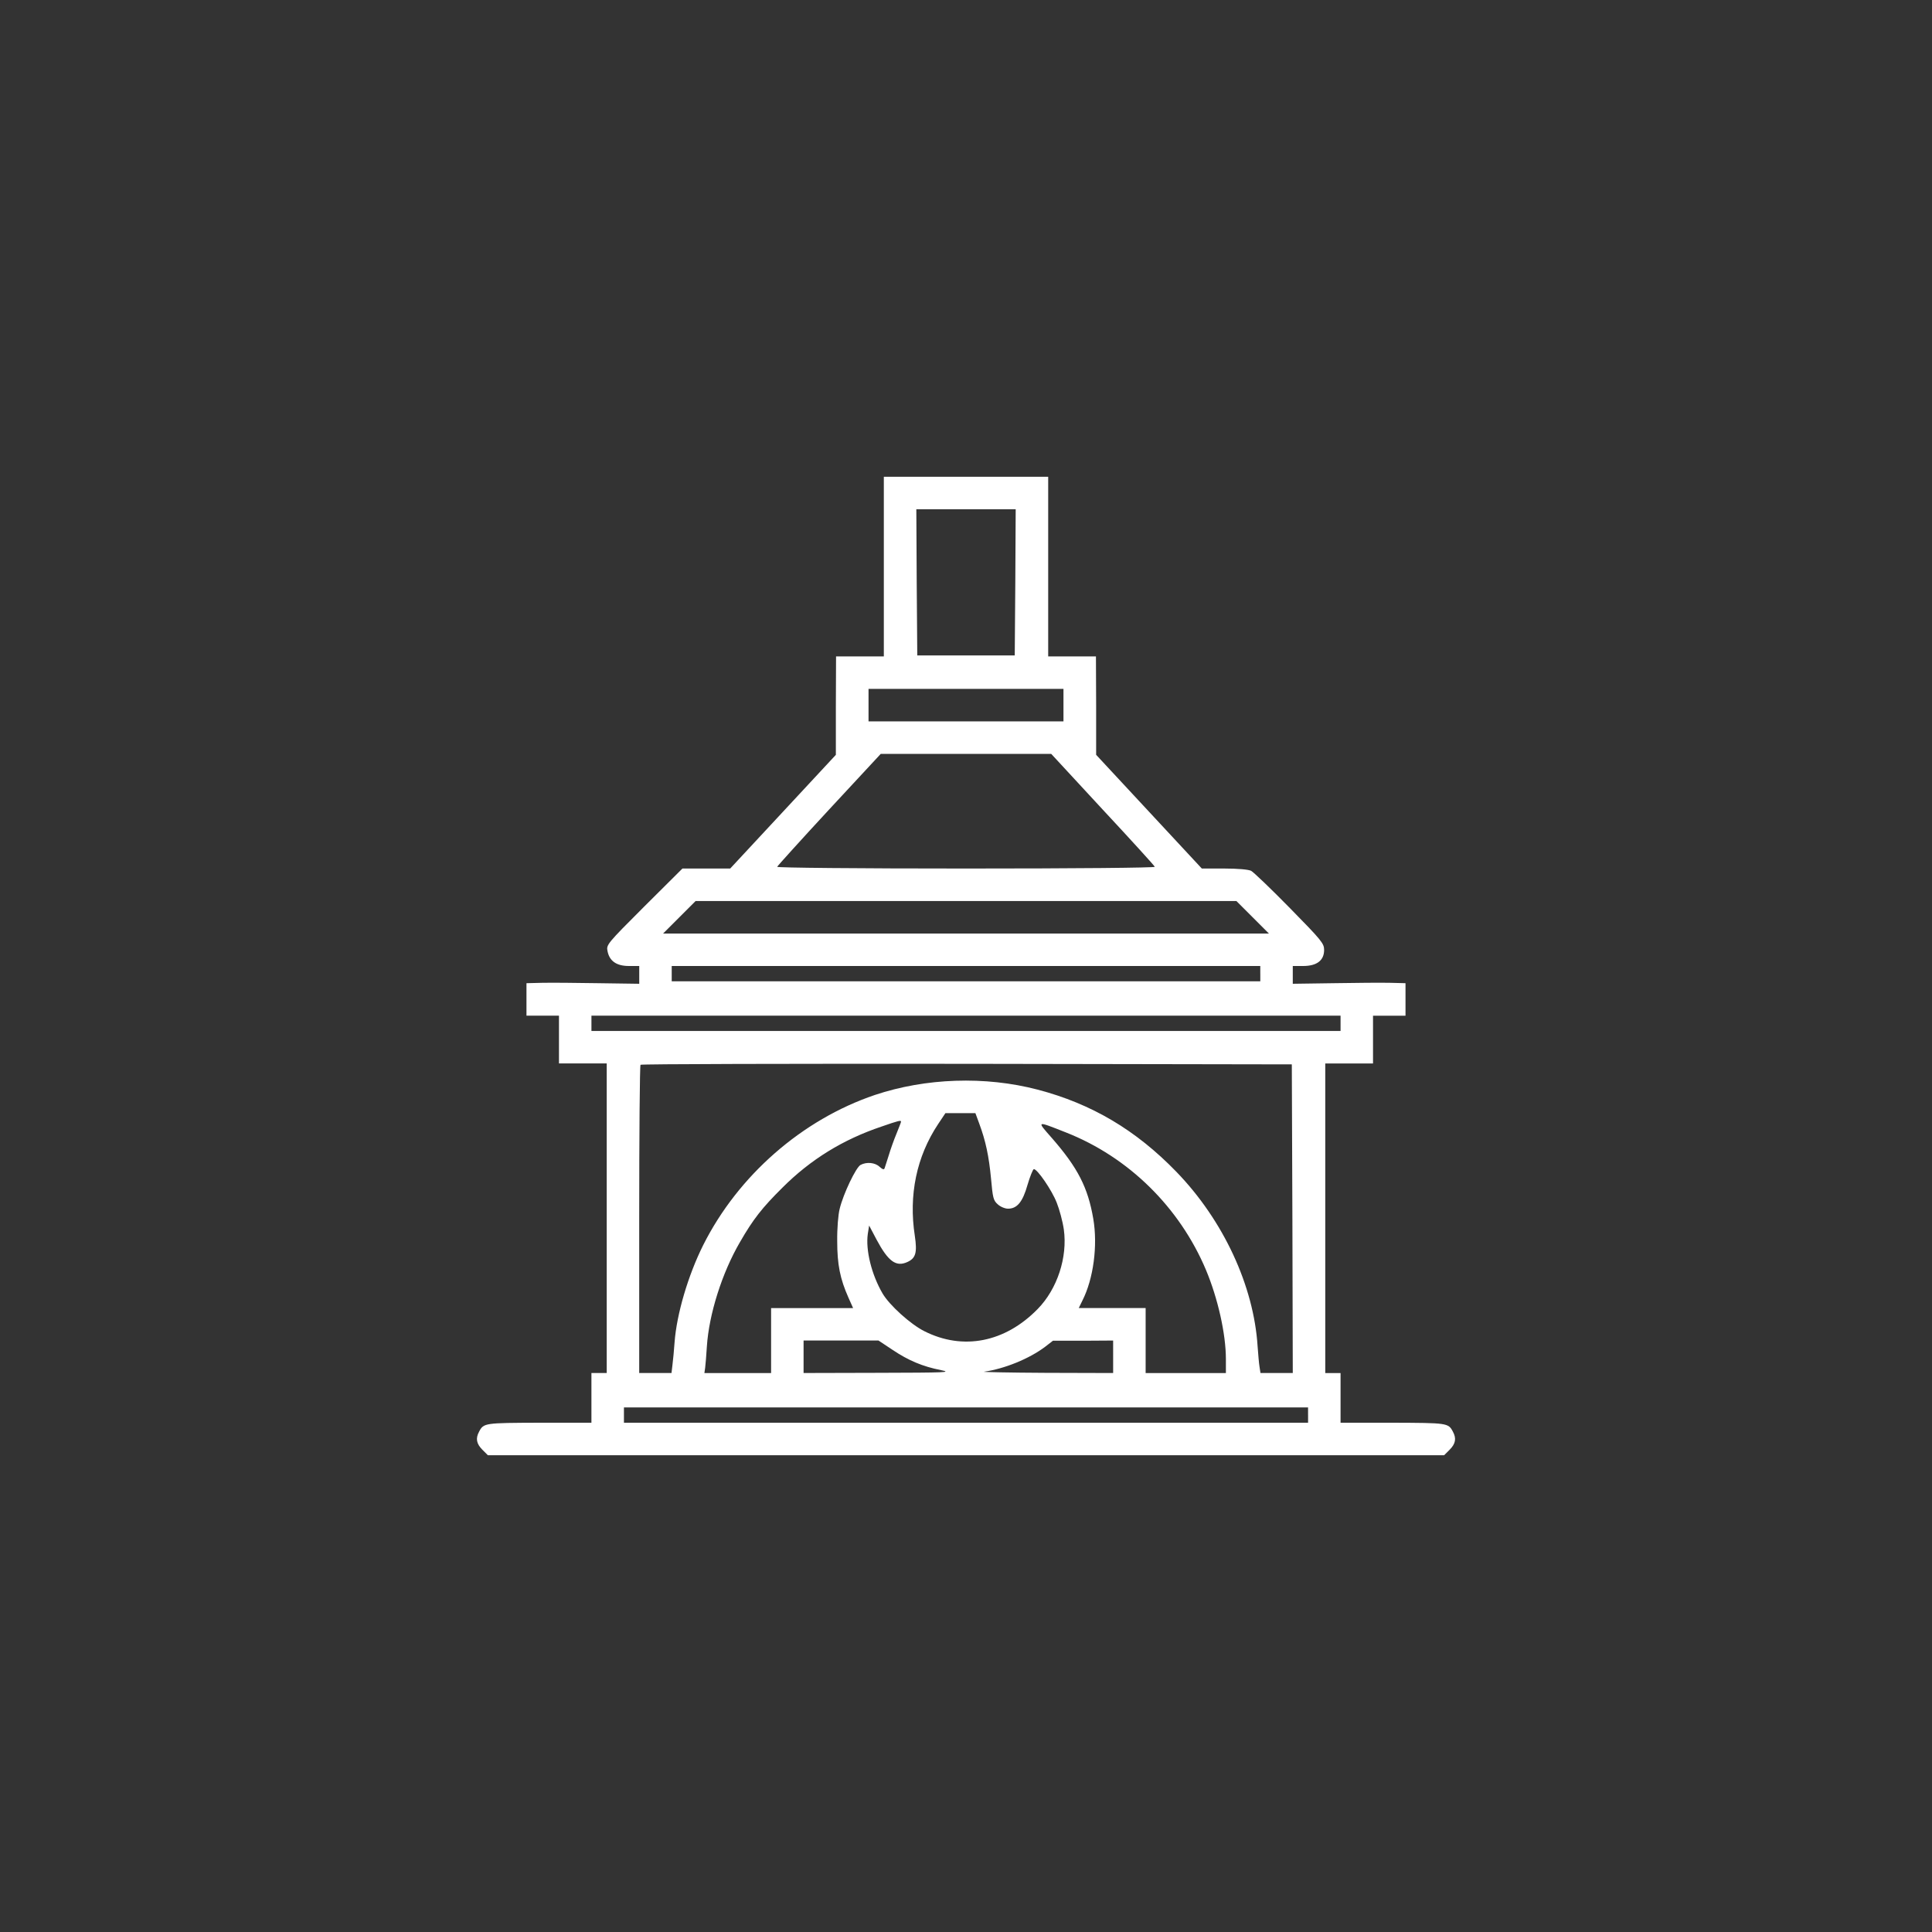 <?xml version="1.0" encoding="utf-8"?>
<!-- Generator: Adobe Illustrator 24.1.2, SVG Export Plug-In . SVG Version: 6.00 Build 0)  -->
<svg version="1.1" id="Слой_1" xmlns="http://www.w3.org/2000/svg" xmlns:xlink="http://www.w3.org/1999/xlink" x="0px" y="0px"
	 viewBox="0 0 1000 1000" style="enable-background:new 0 0 1000 1000;" xml:space="preserve">
<rect x="0" y="0" width="1000" height="1000" fill="#333333" stroke="none"/>
<style type="text/css">
	.st0{fill:#FFFFFF;}
</style>
<g>
	<g transform="translate(0,512) scale(0.1,-0.1)">
		<path class="st0" d="M4574.7,2187.3v-464.9h-123.6h-123.7l-1-254.2V1213l-273-293.8l-274-294.8h-123.6h-123.6l-197.8-196.8
			c-191.9-191.9-196.8-197.8-189.9-230.5c9.9-51.5,46.5-77.1,110.8-77.1h53.4V74.5V28L3097.9,31c-114.7,2-246.3,2.9-290.8,2l-82.1-2
			v-84.1v-84.1h84.1h84.1v-123.6v-123.6h123.6h123.6v-801.2v-801.2h-39.6h-39.6v-128.6V-2244h-269c-283.9-1-288.8-1-312.5-46.5
			c-18.8-34.6-13.8-62.3,16.8-93l28.7-28.7H5000h2474.8l28.7,28.7c30.7,30.6,35.6,58.3,16.8,93c-23.7,45.5-28.7,45.5-311.6,46.5
			h-270v128.6v128.6h-39.6h-39.6v801.2v801.2h123.6h123.6v123.6v123.6h84.1h84.1v84.1V31l-81.1,2c-45.5,1-177,0-291.8-2L6691.4,28
			v46.5V120h53.4c71.2,0,108.8,28.7,108.8,83.1c0,33.6-12.9,49.4-177,216.6c-97.9,99.9-187.9,186-200.8,192.9
			c-13.8,6.9-68.2,11.9-139.5,11.9h-115.7l-274,294.8l-273,293.8v255.2l-1,254.2H5549h-123.6v464.9v464.9H5000h-425.3V2187.3z
			 M5255.2,2106.2l-2.9-378.8H5000h-252.2l-2.9,378.8l-2,377.8H5000h257.2L5255.2,2106.2z M5504.5,1470.2v-84.1H5000h-504.5v84.1
			v84.1H5000h504.5V1470.2z M5707.2,930.1c147.4-158.3,269-291.8,270-296.7c2-5-410.5-8.9-977.3-8.9c-558.9,0-979.2,4-977.3,8.9
			c2,5,122.6,138.5,269,296.7l267.1,287.8h441.2h441.2L5707.2,930.1z M6483.7,372.2l84.1-84.1H5000H3432.2l84.1,84.1l84.1,84.1H5000
			h1399.6L6483.7,372.2z M6523.3,80.5V40.9H5000H3476.8v39.6V120H5000h1523.2V80.5z M6938.7-176.7v-39.6H5000H3061.3v39.6v39.6H5000
			h1938.7V-176.7z M6689.4-1187.6l2-799.2h-83.1h-84.1l-5,32.6c-2.9,16.8-6.9,65.3-9.9,105.9c-19.8,312.5-177,651.8-420.4,903.1
			c-209.7,216.6-439.2,352.2-718.1,425.3c-272,71.2-579.6,60.3-842.7-27.7C4151.4-675.2,3821-964.1,3640-1324.1
			c-78.2-156.3-137.5-357.1-148.4-503.5c-2.9-41.5-7.9-94-10.9-116.7l-5-42.5h-84.1h-83.1v794.3c0,437.2,2.9,798.3,6.9,801.2
			c2.9,4,763.6,5.9,1688.5,5l1682.5-2.9L6689.4-1187.6z M5068.3-695c33.6-90,50.4-170.1,61.3-285.8c8.9-98.9,11.9-112.8,34.6-132.6
			c13.8-12.9,37.6-22.7,53.4-22.7c47.5,0,76.1,35.6,100.9,123.6c12.9,43.5,27.7,80.1,32.6,81.1c16.8,2,93-107.8,118.7-174.1
			c13.8-34.6,30.7-96.9,36.6-138.5c19.8-143.4-33.6-307.6-135.5-411.5c-169.1-173.1-386.7-215.6-586.5-114.7
			c-71.2,35.6-181,134.5-216.6,195.8c-56.4,96.9-88,223.5-76.1,307.6l6.9,43.5l38.6-73.2c60.3-112.8,100.9-142.4,159.3-115.7
			c43.5,19.8,51.5,48.5,38.6,135.5c-32.6,210.7,8.9,410.5,120.7,578.6l37.6,56.4h77.1h78.2L5068.3-695z M4663.7-686.1
			c0-2.9-10.9-30.6-23.7-62.3c-12.9-30.7-30.7-81.1-39.6-110.8c-9.9-29.7-18.8-60.3-21.7-67.3c-2.9-8.9-9.9-6.9-25.7,6.9
			c-23.8,22.7-67.3,26.7-98.9,9.9c-23.8-12.9-89-149.3-107.8-226.5c-7.9-30.6-13.8-102.9-12.9-168.2c0-120.7,14.8-194.9,58.4-292.8
			l23.8-53.4h-212.7h-211.7v-168.2v-168.2H3818h-172.1l4,27.7c2,14.8,5.9,64.3,8.9,110.8c10.9,166.2,78.2,379.8,171.1,539.1
			c68.3,118.7,114.8,178,219.7,281.9c146.4,146.4,313.6,249.3,513.3,316.5C4651.8-680.2,4663.7-677.2,4663.7-686.1z M5517.3-741.5
			c324.4-127.6,588.5-387.8,725-712.2c61.3-146.4,102.9-330.4,102.9-461v-72.2h-207.7h-207.7v168.2v168.2h-173.1h-173.1l18.8,38.6
			c57.4,112.8,80.1,284.9,56.4,423.4c-27.7,162.2-80.1,264.1-213.7,417.4C5364-679.2,5362-680.2,5517.3-741.5z M4620.2-1867.1
			c81.1-54.4,155.3-86.1,251.2-104.8c57.3-11.9,23.8-12.9-323.4-13.8l-388.7-1v84.1v84.1h193.9H4547L4620.2-1867.1z M5761.6-1902.7
			v-84.1l-348.2,1c-191.9,1-335.3,4-319.5,5.9c104.9,14.8,234.4,67.3,316.5,129.6l39.6,30.7h156.3l155.3,1V-1902.7L5761.6-1902.7z
			 M6770.6-2204.4v-39.6H5000H3229.5v39.6v39.6H5000h1770.5V-2204.4z"/>
	</g>
</g>
</svg>
